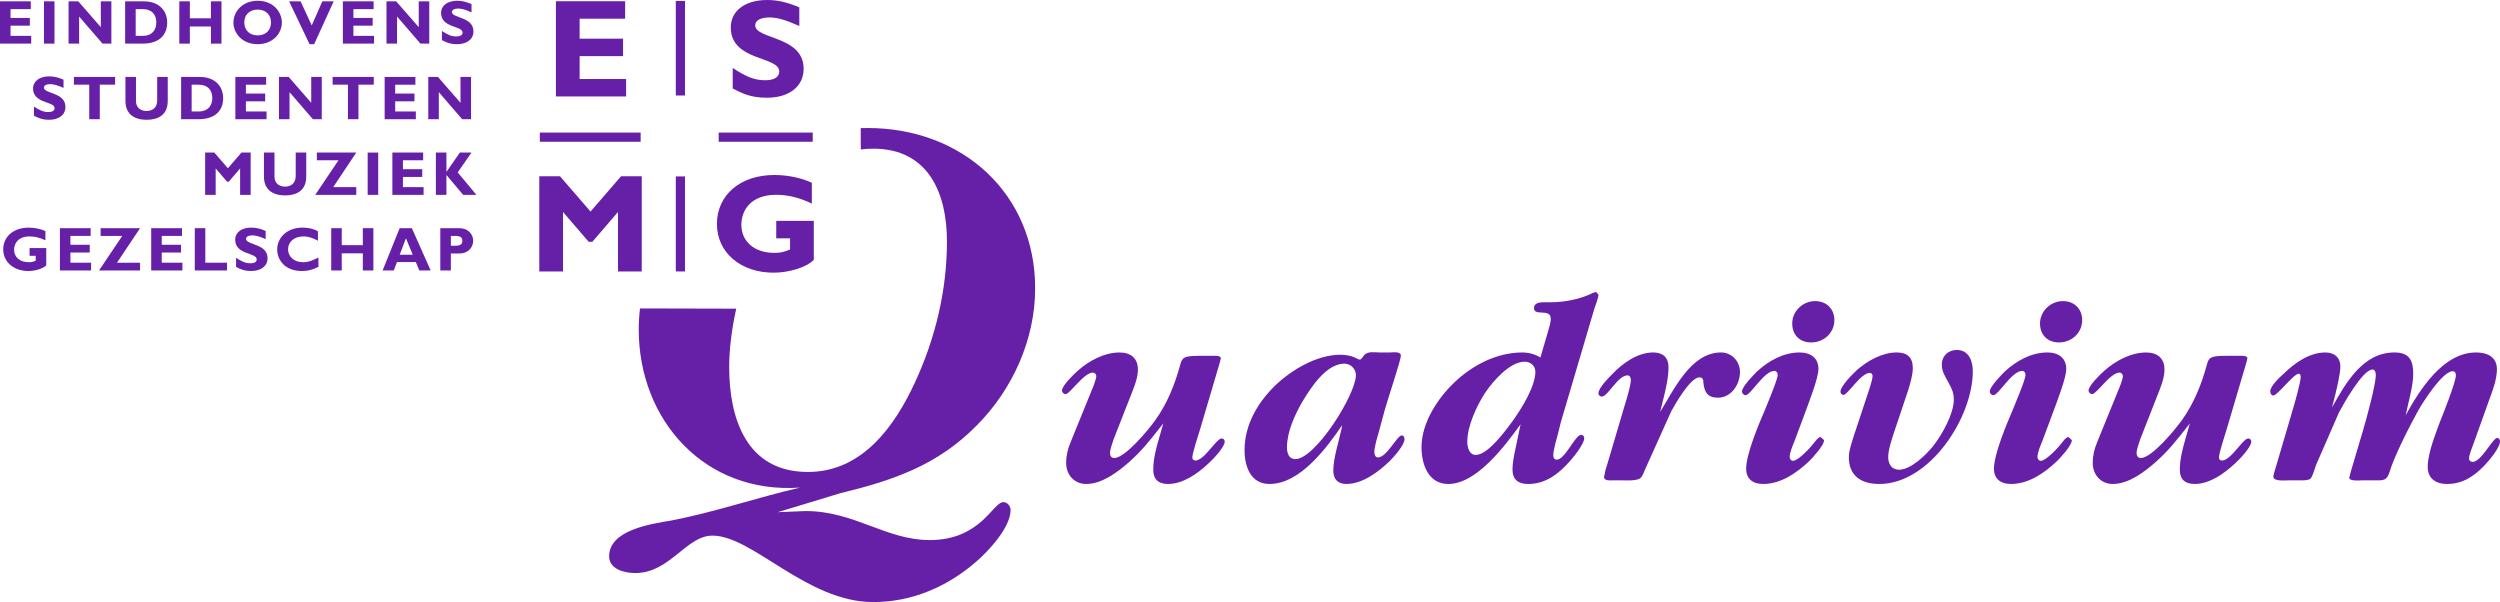 <?xml version="1.0" encoding="UTF-8" standalone="no"?>
<!-- Created with Inkscape (http://www.inkscape.org/) -->

<svg
   xmlns:dc="http://purl.org/dc/elements/1.1/"
   xmlns:cc="http://creativecommons.org/ns#"
   xmlns:rdf="http://www.w3.org/1999/02/22-rdf-syntax-ns#"
   xmlns:svg="http://www.w3.org/2000/svg"
   xmlns="http://www.w3.org/2000/svg"
   xmlns:sodipodi="http://sodipodi.sourceforge.net/DTD/sodipodi-0.dtd"
   xmlns:inkscape="http://www.inkscape.org/namespaces/inkscape"
   width="47.896mm"
   height="11.535mm"
   viewBox="0 0 169.711 40.871"
   id="svg4593"
   version="1.1"
   inkscape:version="0.91 r13725"
   sodipodi:docname="logo_purple.svg"
   inkscape:export-filename="/media/maarten/Data/Maarten/TUe/quadrivium/bestuur/assets/q/logo/png/logo_purple_480_116.png"
   inkscape:export-xdpi="254.55"
   inkscape:export-ydpi="254.55">
  <defs
     id="defs4595">
    <clipPath
       clipPathUnits="userSpaceOnUse"
       id="clipPath4231">
      <path
         d="m 0,283.465 283.465,0 L 283.465,0 0,0 0,283.465 Z"
         id="path4233"
         inkscape:connector-curvature="0" />
    </clipPath>
  </defs>
  <sodipodi:namedview
     id="base"
     pagecolor="#ffffff"
     bordercolor="#666666"
     borderopacity="1.0"
     inkscape:pageopacity="0"
     inkscape:pageshadow="2"
     inkscape:zoom="4"
     inkscape:cx="45.239972"
     inkscape:cy="59.787895"
     inkscape:document-units="px"
     inkscape:current-layer="layer1"
     showgrid="false"
     fit-margin-top="0"
     fit-margin-left="0"
     fit-margin-right="0"
     fit-margin-bottom="0"
     inkscape:window-width="928"
     inkscape:window-height="1028"
     inkscape:window-x="65"
     inkscape:window-y="24"
     inkscape:window-maximized="0" />
  <g
     inkscape:label="Layer 1"
     inkscape:groupmode="layer"
     id="layer1"
     transform="translate(-267.09,-441.696)">
    <g
       style="fill:#661fa7;fill-opacity:1;stroke:none;stroke-width:0.499;stroke-miterlimit:4;stroke-dasharray:none;stroke-opacity:1"
       transform="matrix(1.25,0,0,-1.25,317.069,462.649)"
       id="g4279">
      <path
         inkscape:connector-curvature="0"
         id="path4281"
         style="fill:#661fa7;fill-opacity:1;fill-rule:nonzero;stroke:none;stroke-width:0.499;stroke-miterlimit:4;stroke-dasharray:none;stroke-opacity:1"
         d="m 0,0 c -0.255,-1.146 -0.383,-2.242 -0.383,-3.168 0,-2.759 0.91,-5.7 4.276,-5.7 2.971,0 4.731,2.517 5.822,4.882 1.121,2.424 1.728,5.034 1.728,7.641 0,2.608 -1.001,5.034 -4.003,5.034 -0.23,0 -0.456,-0.015 -0.675,-0.043 L 6.76,9.805 c 0.126,0.004 0.251,0.006 0.377,0.006 5.155,0 9.097,-3.578 9.097,-8.703 0,-2.759 -1.213,-5.489 -3.183,-7.459 -2.123,-2.153 -4.519,-2.972 -7.399,-3.67 l -3.397,-1.031 1.516,0.061 c 2.639,0 4.367,-1.576 6.732,-1.576 2.79,0 3.427,2.061 4.003,2.061 0.212,0 0.393,-0.213 0.393,-0.424 0,-0.97 -1.242,-2.275 -1.879,-2.821 -1.577,-1.363 -3.487,-2.183 -5.58,-2.183 -3.608,0 -6.549,3.609 -8.732,3.609 -1.426,0 -2.305,-2.032 -4.186,-2.032 -0.606,0 -1.425,0.212 -1.425,0.91 0,1.426 2.275,1.759 3.367,1.94 2.365,0.455 4.64,1.244 7.004,1.79 -5.185,-0.364 -8.763,3.668 -8.763,8.581 0,0.39 0.023,0.774 0.069,1.149 L 0,0 Z" />
    </g>
    <g
       style="fill:#661fa7;fill-opacity:1;stroke:none;stroke-width:0.499;stroke-miterlimit:4;stroke-dasharray:none;stroke-opacity:1"
       transform="matrix(1.25,0,0,-1.25,345.852,470.702)"
       id="g4283">
      <path
         inkscape:connector-curvature="0"
         id="path4285"
         style="fill:#661fa7;fill-opacity:1;fill-rule:nonzero;stroke:none;stroke-width:0.499;stroke-miterlimit:4;stroke-dasharray:none;stroke-opacity:1"
         d="m 0,0 c -0.561,-0.712 -1,-1.273 -1.683,-1.88 -0.622,-0.546 -1.47,-1.198 -2.335,-1.198 -0.667,0 -1.091,0.515 -1.091,1.138 0,0.409 0.09,0.772 0.243,1.136 l 1.258,3.092 c 0.03,0.107 0.136,0.364 0.136,0.486 0,0.09 -0.076,0.198 -0.182,0.198 -0.501,0 -1.242,-1.168 -1.485,-1.168 -0.107,0 -0.197,0.092 -0.197,0.196 0,0.258 0.667,0.91 0.864,1.077 0.591,0.53 1.439,0.986 2.258,0.986 0.607,0 1.001,-0.304 1.001,-0.926 0,-0.378 -0.137,-0.772 -0.273,-1.121 l -1.046,-2.667 c -0.06,-0.184 -0.197,-0.562 -0.197,-0.744 0,-0.152 0.076,-0.273 0.227,-0.273 0.607,0 1.88,1.561 2.229,2.047 0.667,0.939 1.061,1.926 1.363,3.031 0.047,0.167 0.092,0.304 0.244,0.38 0.197,0.106 0.788,0.091 1.015,0.091 l 0.668,0 C 3.108,3.881 3.29,3.865 3.29,3.744 L 3.243,3.547 2.183,-0.045 c -0.091,-0.319 -0.44,-1.336 -0.44,-1.606 0,-0.092 0.076,-0.154 0.167,-0.154 0.486,0 1.137,1.199 1.425,1.199 0.091,0 0.167,-0.077 0.167,-0.167 0,-0.319 -0.698,-1.032 -0.925,-1.229 -0.576,-0.531 -1.349,-1.076 -2.153,-1.076 -0.515,0 -0.803,0.243 -0.803,0.773 0,0.591 0.166,1.213 0.334,1.775 L 0.167,0.212 0,0 Z" />
    </g>
    <g
       style="fill:#661fa7;fill-opacity:1;stroke:none;stroke-width:0.499;stroke-miterlimit:4;stroke-dasharray:none;stroke-opacity:1"
       transform="matrix(1.25,0,0,-1.25,359.136,467.158)"
       id="g4287">
      <path
         inkscape:connector-curvature="0"
         id="path4289"
         style="fill:#661fa7;fill-opacity:1;fill-rule:nonzero;stroke:none;stroke-width:0.499;stroke-miterlimit:4;stroke-dasharray:none;stroke-opacity:1"
         d="m 0,0 c 0,0.334 -0.289,0.622 -0.622,0.622 -0.985,0 -1.819,-1.289 -2.274,-2.047 -0.424,-0.728 -0.849,-1.652 -0.849,-2.502 0,-0.318 0.105,-0.636 0.455,-0.636 C -2.198,-4.563 0,-1.047 0,0 m 1.864,1.229 c 0.137,0 0.576,0.074 0.576,-0.168 0,-0.273 -0.743,-2.457 -0.879,-2.972 L 1.243,-3.093 C 1.167,-3.35 1,-3.896 1,-4.185 1,-4.29 1.045,-4.473 1.197,-4.473 c 0.47,0 1.047,1.198 1.289,1.198 0.105,0 0.152,-0.107 0.152,-0.198 0,-0.333 -0.576,-0.968 -0.789,-1.182 -0.606,-0.59 -1.485,-1.258 -2.365,-1.258 -0.455,0 -0.713,0.243 -0.713,0.728 0,0.727 0.35,1.712 0.486,2.47 -0.864,-1.258 -2.289,-3.198 -3.957,-3.198 -1.015,0 -1.349,0.955 -1.349,1.834 0,1.38 0.712,2.593 1.683,3.532 0.894,0.849 2.258,1.652 3.516,1.652 0.319,0 0.653,-0.059 0.941,-0.226 L 0.228,0.833 0.349,0.939 c 0.212,0.395 0.53,0.29 0.939,0.29 l 0.576,0 z" />
    </g>
    <g
       style="fill:#661fa7;fill-opacity:1;stroke:none;stroke-width:0.499;stroke-miterlimit:4;stroke-dasharray:none;stroke-opacity:1"
       transform="matrix(1.25,0,0,-1.25,369.822,470.21)"
       id="g4291">
      <path
         inkscape:connector-curvature="0"
         id="path4293"
         style="fill:#661fa7;fill-opacity:1;fill-rule:nonzero;stroke:none;stroke-width:0.499;stroke-miterlimit:4;stroke-dasharray:none;stroke-opacity:1"
         d="m 0,0 c 0.455,0.638 1.197,1.835 1.197,2.623 0,0.317 -0.257,0.546 -0.575,0.546 -0.818,0 -1.713,-1.047 -2.139,-1.667 -0.469,-0.714 -0.984,-1.82 -0.984,-2.684 0,-0.288 0.105,-0.713 0.454,-0.713 0.683,0 1.668,1.379 2.047,1.895 m 1.909,4.896 c 0.047,0.167 0.123,0.411 0.123,0.591 0,0.305 -0.197,0.334 -0.456,0.35 -0.197,0.015 -0.455,-0.016 -0.455,0.257 0,0.259 0.318,0.303 0.501,0.303 l 0.424,0 c 0.728,0 1.593,0.166 2.26,0.5 L 4.487,6.959 4.624,6.808 C 4.624,6.655 4.457,6.216 4.396,6.034 L 2.578,-0.121 2.441,-0.682 C 2.365,-0.955 2.168,-1.638 2.168,-1.91 c 0,-0.121 0.046,-0.242 0.182,-0.242 0.47,0 1,1.348 1.334,1.348 0.105,0 0.167,-0.091 0.167,-0.181 0,-0.319 -0.607,-1.06 -0.803,-1.274 -0.607,-0.681 -1.305,-1.213 -2.244,-1.213 -0.531,0 -0.85,0.228 -0.85,0.789 0,0.378 0.092,0.788 0.167,1.152 l 0.273,1.303 c -0.833,-1.151 -2.38,-3.244 -3.927,-3.244 -1.09,0 -1.454,1.076 -1.454,2.002 0,1.304 0.864,2.638 1.788,3.517 0.986,0.939 2.304,1.623 3.684,1.623 0.348,0 0.698,-0.092 0.986,-0.274 l 0.438,1.5 z" />
    </g>
    <g
       style="fill:#661fa7;fill-opacity:1;stroke:none;stroke-width:0.499;stroke-miterlimit:4;stroke-dasharray:none;stroke-opacity:1"
       transform="matrix(1.25,0,0,-1.25,378.765,473.563)"
       id="g4295">
      <path
         inkscape:connector-curvature="0"
         id="path4297"
         style="fill:#661fa7;fill-opacity:1;fill-rule:nonzero;stroke:none;stroke-width:0.499;stroke-miterlimit:4;stroke-dasharray:none;stroke-opacity:1"
         d="m 0,0 c -0.061,-0.137 -0.137,-0.38 -0.258,-0.471 -0.197,-0.166 -0.818,-0.121 -1.06,-0.121 l -0.41,0 c -0.136,0 -0.5,-0.045 -0.5,0.182 l 0.075,0.364 0.107,0.349 0.955,3.228 c 0.091,0.288 0.318,1.032 0.318,1.335 0,0.107 -0.044,0.242 -0.181,0.242 -0.53,0 -1.063,-1.152 -1.396,-1.152 -0.09,0 -0.182,0.076 -0.182,0.182 0,0.288 0.561,0.849 0.743,1.031 0.561,0.591 1.379,1.184 2.229,1.184 0.515,0 0.833,-0.259 0.833,-0.805 C 1.273,4.987 1.122,4.35 0.986,3.805 L 0.818,3.122 c 0.744,1.199 1.668,3.231 3.305,3.231 0.592,0 1.031,-0.487 1.031,-1.063 0,-0.667 -0.469,-1.394 -1.196,-1.394 -0.562,0 -0.743,0.302 -0.79,0.818 0,0.137 -0.029,0.288 -0.21,0.288 -0.502,0 -1.32,-1.455 -1.533,-1.834 L 0,0 Z" />
    </g>
    <g
       style="fill:#661fa7;fill-opacity:1;stroke:none;stroke-width:0.499;stroke-miterlimit:4;stroke-dasharray:none;stroke-opacity:1"
       transform="matrix(1.25,0,0,-1.25,388.754,463.653)"
       id="g4299">
      <path
         inkscape:connector-curvature="0"
         id="path4301"
         style="fill:#661fa7;fill-opacity:1;fill-rule:nonzero;stroke:none;stroke-width:0.499;stroke-miterlimit:4;stroke-dasharray:none;stroke-opacity:1"
         d="m 0,0 c 0,0.667 0.575,1.214 1.242,1.214 0.608,0 1.047,-0.41 1.047,-1.032 0,-0.697 -0.576,-1.213 -1.26,-1.213 C 0.408,-1.031 0,-0.621 0,0 m 0.121,-6.397 c -0.092,-0.227 -0.258,-0.607 -0.258,-0.848 0,-0.108 0.061,-0.214 0.182,-0.214 0.289,0 0.984,0.759 1.137,0.972 0.076,0.09 0.227,0.318 0.364,0.318 l 0.182,-0.168 c 0,-0.287 -0.607,-0.939 -0.789,-1.122 -0.682,-0.65 -1.545,-1.258 -2.517,-1.258 -0.546,0 -0.924,0.258 -0.924,0.833 0,0.79 0.696,2.443 1.031,3.214 0.091,0.243 0.682,1.608 0.682,1.88 0,0.106 -0.061,0.213 -0.183,0.213 -0.56,0 -1.287,-1.319 -1.56,-1.319 -0.106,0 -0.197,0.106 -0.197,0.198 0,0.272 0.652,0.924 0.833,1.106 0.636,0.576 1.425,1.017 2.304,1.017 0.577,0 1.016,-0.289 1.016,-0.895 0,-0.485 -0.5,-1.759 -0.681,-2.259 L 0.121,-6.397 Z" />
    </g>
    <g
       style="fill:#661fa7;fill-opacity:1;stroke:none;stroke-width:0.499;stroke-miterlimit:4;stroke-dasharray:none;stroke-opacity:1"
       transform="matrix(1.25,0,0,-1.25,395.667,471.043)"
       id="g4303">
      <path
         inkscape:connector-curvature="0"
         id="path4305"
         style="fill:#661fa7;fill-opacity:1;fill-rule:nonzero;stroke:none;stroke-width:0.499;stroke-miterlimit:4;stroke-dasharray:none;stroke-opacity:1"
         d="m 0,0 c -0.12,-0.378 -0.318,-0.939 -0.318,-1.35 0,-0.363 0.181,-0.681 0.591,-0.681 0.653,0 1.487,0.834 1.866,1.303 0.469,0.607 1.106,1.729 1.106,2.502 0,0.409 -0.121,0.607 -0.303,0.955 -0.167,0.303 -0.349,0.577 -0.349,0.94 0,0.485 0.349,0.803 0.818,0.803 0.652,0 0.865,-0.607 0.865,-1.152 0,-2.516 -2.336,-6.125 -5.08,-6.125 -0.984,0 -1.652,0.441 -1.652,1.455 0,0.379 0.167,0.804 0.274,1.168 l 0.864,2.608 c 0.045,0.166 0.152,0.47 0.152,0.637 0,0.075 -0.062,0.166 -0.152,0.166 -0.486,0 -1.198,-1.197 -1.425,-1.197 -0.092,0 -0.166,0.075 -0.166,0.182 0,0.304 0.696,0.984 0.893,1.168 0.561,0.499 1.38,0.955 2.153,0.955 0.576,0 0.88,-0.259 0.88,-0.85 C 1.017,3.122 0.88,2.652 0.773,2.306 L 0,0 Z" />
    </g>
    <g
       style="fill:#661fa7;fill-opacity:1;stroke:none;stroke-width:0.499;stroke-miterlimit:4;stroke-dasharray:none;stroke-opacity:1"
       transform="matrix(1.25,0,0,-1.25,405.575,463.653)"
       id="g4307">
      <path
         inkscape:connector-curvature="0"
         id="path4309"
         style="fill:#661fa7;fill-opacity:1;fill-rule:nonzero;stroke:none;stroke-width:0.499;stroke-miterlimit:4;stroke-dasharray:none;stroke-opacity:1"
         d="m 0,0 c 0,0.667 0.576,1.214 1.243,1.214 0.607,0 1.046,-0.41 1.046,-1.032 0,-0.697 -0.576,-1.213 -1.258,-1.213 C 0.409,-1.031 0,-0.621 0,0 m 0.122,-6.397 c -0.092,-0.227 -0.259,-0.607 -0.259,-0.848 0,-0.108 0.061,-0.214 0.183,-0.214 0.287,0 0.985,0.759 1.137,0.972 0.076,0.09 0.226,0.318 0.363,0.318 l 0.183,-0.168 c 0,-0.287 -0.607,-0.939 -0.79,-1.122 -0.68,-0.65 -1.545,-1.258 -2.515,-1.258 -0.546,0 -0.925,0.258 -0.925,0.833 0,0.79 0.697,2.443 1.03,3.214 0.092,0.243 0.683,1.608 0.683,1.88 0,0.106 -0.062,0.213 -0.182,0.213 -0.56,0 -1.289,-1.319 -1.561,-1.319 -0.106,0 -0.198,0.106 -0.198,0.198 0,0.272 0.652,0.924 0.834,1.106 0.637,0.576 1.424,1.017 2.304,1.017 0.576,0 1.016,-0.289 1.016,-0.895 0,-0.485 -0.499,-1.759 -0.682,-2.259 L 0.122,-6.397 Z" />
    </g>
    <g
       style="fill:#661fa7;fill-opacity:1;stroke:none;stroke-width:0.499;stroke-miterlimit:4;stroke-dasharray:none;stroke-opacity:1"
       transform="matrix(1.25,0,0,-1.25,415.541,470.702)"
       id="g4311">
      <path
         inkscape:connector-curvature="0"
         id="path4313"
         style="fill:#661fa7;fill-opacity:1;fill-rule:nonzero;stroke:none;stroke-width:0.499;stroke-miterlimit:4;stroke-dasharray:none;stroke-opacity:1"
         d="m 0,0 c -0.561,-0.712 -1.001,-1.273 -1.682,-1.88 -0.622,-0.546 -1.471,-1.198 -2.337,-1.198 -0.666,0 -1.09,0.515 -1.09,1.138 0,0.409 0.09,0.772 0.242,1.136 l 1.259,3.092 c 0.031,0.107 0.136,0.364 0.136,0.486 0,0.09 -0.076,0.198 -0.182,0.198 -0.5,0 -1.242,-1.168 -1.486,-1.168 -0.105,0 -0.197,0.092 -0.197,0.196 0,0.258 0.668,0.91 0.864,1.077 0.591,0.53 1.441,0.986 2.26,0.986 0.607,0 1,-0.304 1,-0.926 0,-0.378 -0.136,-0.772 -0.272,-1.121 l -1.046,-2.667 c -0.062,-0.184 -0.198,-0.562 -0.198,-0.744 0,-0.152 0.075,-0.273 0.227,-0.273 0.606,0 1.88,1.561 2.23,2.047 0.667,0.939 1.06,1.926 1.365,3.031 0.044,0.167 0.09,0.304 0.242,0.38 0.196,0.106 0.787,0.091 1.015,0.091 l 0.667,0 c 0.091,0 0.272,-0.016 0.272,-0.137 L 3.243,3.547 2.183,-0.045 c -0.09,-0.319 -0.44,-1.336 -0.44,-1.606 0,-0.092 0.076,-0.154 0.167,-0.154 0.485,0 1.137,1.199 1.425,1.199 0.092,0 0.167,-0.077 0.167,-0.167 0,-0.319 -0.697,-1.032 -0.926,-1.229 -0.575,-0.531 -1.348,-1.076 -2.152,-1.076 -0.515,0 -0.804,0.243 -0.804,0.773 0,0.591 0.168,1.213 0.334,1.775 L 0.166,0.212 0,0 Z" />
    </g>
    <g
       style="fill:#661fa7;fill-opacity:1;stroke:none;stroke-width:0.499;stroke-miterlimit:4;stroke-dasharray:none;stroke-opacity:1"
       transform="matrix(1.25,0,0,-1.25,435.001,471.82)"
       id="g4315">
      <path
         inkscape:connector-curvature="0"
         id="path4317"
         style="fill:#661fa7;fill-opacity:1;fill-rule:nonzero;stroke:none;stroke-width:0.499;stroke-miterlimit:4;stroke-dasharray:none;stroke-opacity:1"
         d="m 0,0 c -0.06,-0.167 -0.242,-0.606 -0.242,-0.789 0,-0.121 0.076,-0.196 0.197,-0.196 0.47,0 1.092,1.302 1.334,1.302 0.091,0 0.151,-0.089 0.151,-0.181 0,-0.364 -0.605,-1.062 -0.848,-1.319 -0.577,-0.591 -1.183,-1.001 -2.031,-1.001 -0.592,0 -1.047,0.288 -1.047,0.925 0,0.743 0.409,1.743 0.667,2.455 0.168,0.41 0.864,2.169 0.864,2.518 0,0.105 -0.045,0.227 -0.167,0.227 -0.561,0 -1.621,-1.681 -1.863,-2.107 -0.441,-0.788 -1.335,-2.531 -1.578,-3.381 -0.152,-0.484 -0.363,-0.439 -0.834,-0.439 l -0.622,0 c -0.12,0 -0.728,-0.061 -0.728,0.136 l 0.092,0.364 0.653,2.199 c 0.182,0.606 0.697,2.5 0.697,3.016 0,0.121 -0.03,0.302 -0.182,0.302 -0.532,0 -1.593,-1.908 -1.82,-2.333 L -8.55,-1.153 c -0.046,-0.165 -0.182,-0.56 -0.273,-0.712 -0.106,-0.152 -0.546,-0.121 -0.698,-0.121 l -0.515,0 c -0.137,0 -0.833,-0.077 -0.833,0.197 0,0.105 0.09,0.363 0.121,0.471 l 0.955,3.244 c 0.091,0.303 0.409,1.424 0.409,1.697 0,0.075 -0.014,0.182 -0.106,0.182 -0.274,0 -1.153,-1.183 -1.379,-1.183 -0.107,0 -0.168,0.121 -0.168,0.213 0,0.317 0.516,0.772 0.728,0.97 0.592,0.576 1.395,1.153 2.26,1.153 0.486,0 0.819,-0.259 0.819,-0.774 0,-0.365 -0.183,-1.121 -0.274,-1.517 L -7.685,1.971 c 0.742,1.318 1.666,2.987 3.395,2.987 0.803,0 1.017,-0.425 1.017,-1.168 0,-0.667 -0.274,-1.561 -0.411,-2.244 0.758,1.381 2.033,3.412 3.821,3.412 0.592,0 1.136,-0.229 1.136,-0.911 0,-0.561 -0.242,-1.182 -0.438,-1.714 L 0,0 Z" />
    </g>
    <g
       style="fill:#661fa7;fill-opacity:1;stroke:none;stroke-width:0.499;stroke-miterlimit:4;stroke-dasharray:none;stroke-opacity:1"
       transform="matrix(1.25,0,0,-1.25,309.593,448.243)"
       id="g4319">
      <path
         inkscape:connector-curvature="0"
         id="path4321"
         style="fill:#661fa7;fill-opacity:1;fill-rule:nonzero;stroke:none;stroke-width:0.499;stroke-miterlimit:4;stroke-dasharray:none;stroke-opacity:1"
         d="m 0,0 -3.813,0 0,5.17 3.76,0 0,-0.947 -2.471,0 0,-1.085 2.357,0 0,-0.948 -2.357,0 0,-1.243 L 0,0.947 0,0 Z" />
    </g>
    <g
       style="fill:#661fa7;fill-opacity:1;stroke:none;stroke-width:0.499;stroke-miterlimit:4;stroke-dasharray:none;stroke-opacity:1"
       transform="matrix(1.25,0,0,-1.25,321.35,443.458)"
       id="g4323">
      <path
         inkscape:connector-curvature="0"
         id="path4325"
         style="fill:#661fa7;fill-opacity:1;fill-rule:nonzero;stroke:none;stroke-width:0.499;stroke-miterlimit:4;stroke-dasharray:none;stroke-opacity:1"
         d="m 0,0 c -0.75,0.334 -1.198,0.462 -1.638,0.462 -0.462,0 -0.757,-0.166 -0.757,-0.425 0,-0.779 2.63,-0.56 2.63,-2.363 0,-0.994 -0.834,-1.571 -1.985,-1.571 -0.902,0 -1.35,0.237 -1.866,0.501 l 0,1.115 c 0.743,-0.492 1.199,-0.667 1.766,-0.667 0.494,0 0.759,0.175 0.759,0.476 0,0.85 -2.631,0.539 -2.631,2.396 0,0.894 0.773,1.486 1.972,1.486 0.576,0 1.098,-0.122 1.75,-0.402 L 0,0 Z" />
    </g>
    <g
       style="fill:#000000;fill-opacity:1;stroke:#ffffff;stroke-width:0.499;stroke-miterlimit:4;stroke-dasharray:none;stroke-opacity:1"
       transform="matrix(1.25,0,0,-1.25,313.278,441.761)"
       id="g4327">
      <path
         inkscape:connector-curvature="0"
         id="path4329"
         style="fill:#000000;fill-opacity:1;stroke:#661fa7;stroke-width:0.499;stroke-linecap:butt;stroke-linejoin:miter;stroke-miterlimit:4;stroke-dasharray:none;stroke-opacity:1"
         d="M 0,0 0,-5.133" />
    </g>
    <g
       style="fill:#000000;fill-opacity:1;stroke:#661fa7;stroke-width:0.499;stroke-miterlimit:4;stroke-dasharray:none;stroke-opacity:1"
       transform="matrix(1.25,0,0,-1.25,313.278,453.672)"
       id="g4331">
      <path
         inkscape:connector-curvature="0"
         id="path4333"
         style="fill:#000000;fill-opacity:1;stroke:#661fa7;stroke-width:0.499;stroke-linecap:butt;stroke-linejoin:miter;stroke-miterlimit:4;stroke-dasharray:none;stroke-opacity:1"
         d="M 0,0 0,-5.16" />
    </g>
    <g
       style="fill-opacity:1;stroke:#661fa7;stroke-width:0.499;stroke-miterlimit:4;stroke-dasharray:none;stroke-opacity:1"
       transform="matrix(1.25,0,0,-1.25,303.736,451.007)"
       id="g4335">
      <path
         inkscape:connector-curvature="0"
         id="path4337"
         style="fill-opacity:1;stroke:#661fa7;stroke-width:0.499;stroke-linecap:butt;stroke-linejoin:miter;stroke-miterlimit:4;stroke-dasharray:none;stroke-opacity:1"
         d="M 0,0 5.475,0" />
    </g>
    <g
       style="fill:#000000;fill-opacity:1;stroke:#661fa7;stroke-width:0.499;stroke-miterlimit:4;stroke-dasharray:none;stroke-opacity:1"
       transform="matrix(1.25,0,0,-1.25,315.877,451.007)"
       id="g4339">
      <path
         inkscape:connector-curvature="0"
         id="path4341"
         style="fill:#000000;fill-opacity:1;stroke:#661fa7;stroke-width:0.499;stroke-linecap:butt;stroke-linejoin:miter;stroke-miterlimit:4;stroke-dasharray:none;stroke-opacity:1"
         d="M 0,0 5.107,0" />
    </g>
    <g
       style="fill:#661fa7;fill-opacity:1;stroke:none;stroke-width:0.499;stroke-miterlimit:4;stroke-dasharray:none;stroke-opacity:1"
       transform="matrix(1.25,0,0,-1.25,309.252,453.659)"
       id="g4343">
      <path
         inkscape:connector-curvature="0"
         id="path4345"
         style="fill:#661fa7;fill-opacity:1;fill-rule:nonzero;stroke:none;stroke-width:0.499;stroke-miterlimit:4;stroke-dasharray:none;stroke-opacity:1"
         d="m 0,0 1.122,0 0,-5.17 -1.289,0 0,3.229 -1.395,-1.621 -0.196,0 -1.396,1.621 0,-3.229 -1.288,0 0,5.17 1.122,0 1.66,-1.918 L 0,0 Z" />
    </g>
    <g
       style="fill:#661fa7;fill-opacity:1;stroke:none;stroke-width:0.499;stroke-miterlimit:4;stroke-dasharray:none;stroke-opacity:1"
       transform="matrix(1.25,0,0,-1.25,322.201,455.516)"
       id="g4347">
      <path
         inkscape:connector-curvature="0"
         id="path4349"
         style="fill:#661fa7;fill-opacity:1;fill-rule:nonzero;stroke:none;stroke-width:0.499;stroke-miterlimit:4;stroke-dasharray:none;stroke-opacity:1"
         d="m 0,0 c -0.659,0.318 -1.296,0.478 -1.933,0.478 -1.402,0 -1.895,-0.865 -1.895,-1.63 0,-0.917 0.72,-1.524 1.789,-1.524 0.319,0 0.478,0.03 0.857,0.182 l 0,0.606 -0.751,0 0,0.949 2.039,0 0,-2.116 c -0.387,-0.402 -1.341,-0.697 -2.175,-0.697 -1.804,0 -3.085,1.099 -3.085,2.645 0,1.578 1.274,2.66 3.115,2.66 0.773,0 1.523,-0.174 2.039,-0.424 L 0,0 Z" />
    </g>
    <g
       style="fill:#661fa7;fill-opacity:1;stroke:none;stroke-width:0.499;stroke-miterlimit:4;stroke-dasharray:none;stroke-opacity:1"
       transform="matrix(1.25,0,0,-1.25,269.208,444.657)"
       id="g4351">
      <path
         inkscape:connector-curvature="0"
         id="path4353"
         style="fill:#661fa7;fill-opacity:1;fill-rule:nonzero;stroke:none;stroke-width:0.499;stroke-miterlimit:4;stroke-dasharray:none;stroke-opacity:1"
         d="m 0,0 -1.694,0 0,2.297 1.671,0 0,-0.422 -1.099,0 0,-0.48 1.048,0 0,-0.421 -1.048,0 0,-0.553 L 0,0.421 0,0 Z" />
    </g>
    <path
       inkscape:connector-curvature="0"
       id="path4355"
       style="fill:#661fa7;fill-opacity:1;fill-rule:nonzero;stroke:none;stroke-width:0.624;stroke-miterlimit:4;stroke-dasharray:none;stroke-opacity:1"
       d="m 270.789,444.657 -0.715,0 0,-2.871 0.715,0 0,2.871 z" />
    <g
       style="fill:#661fa7;fill-opacity:1;stroke:none;stroke-width:0.499;stroke-miterlimit:4;stroke-dasharray:none;stroke-opacity:1"
       transform="matrix(1.25,0,0,-1.25,274.65,444.657)"
       id="g4357">
      <path
         inkscape:connector-curvature="0"
         id="path4359"
         style="fill:#661fa7;fill-opacity:1;fill-rule:nonzero;stroke:none;stroke-width:0.499;stroke-miterlimit:4;stroke-dasharray:none;stroke-opacity:1"
         d="m 0,0 -0.481,0 -1.27,1.472 0,-1.472 -0.573,0 0,2.297 0.526,0 1.225,-1.404 0,1.404 L 0,2.297 0,0 Z" />
    </g>
    <g
       style="fill:#661fa7;fill-opacity:1;stroke:none;stroke-width:0.499;stroke-miterlimit:4;stroke-dasharray:none;stroke-opacity:1"
       transform="matrix(1.25,0,0,-1.25,276.301,444.131)"
       id="g4361">
      <path
         inkscape:connector-curvature="0"
         id="path4363"
         style="fill:#661fa7;fill-opacity:1;fill-rule:nonzero;stroke:none;stroke-width:0.499;stroke-miterlimit:4;stroke-dasharray:none;stroke-opacity:1"
         d="m 0,0 0.374,0 c 0.576,0 0.747,0.391 0.747,0.727 0,0.394 -0.212,0.727 -0.754,0.727 L 0,1.454 0,0 Z m 0.441,1.876 c 0.839,0 1.27,-0.522 1.27,-1.152 0,-0.661 -0.418,-1.145 -1.334,-1.145 l -0.95,0 0,2.297 1.014,0 z" />
    </g>
    <g
       style="fill:#661fa7;fill-opacity:1;stroke:none;stroke-width:0.499;stroke-miterlimit:4;stroke-dasharray:none;stroke-opacity:1"
       transform="matrix(1.25,0,0,-1.25,282.125,444.657)"
       id="g4365">
      <path
         inkscape:connector-curvature="0"
         id="path4367"
         style="fill:#661fa7;fill-opacity:1;fill-rule:nonzero;stroke:none;stroke-width:0.499;stroke-miterlimit:4;stroke-dasharray:none;stroke-opacity:1"
         d="m 0,0 -0.573,0 0,0.93 -1.145,0 0,-0.93 -0.572,0 0,2.297 0.572,0 0,-0.922 1.145,0 0,0.922 L 0,2.297 0,0 Z" />
    </g>
    <g
       style="fill:#661fa7;fill-opacity:1;stroke:none;stroke-width:0.499;stroke-miterlimit:4;stroke-dasharray:none;stroke-opacity:1"
       transform="matrix(1.25,0,0,-1.25,284.583,442.346)"
       id="g4369">
      <path
         inkscape:connector-curvature="0"
         id="path4371"
         style="fill:#661fa7;fill-opacity:1;fill-rule:nonzero;stroke:none;stroke-width:0.499;stroke-miterlimit:4;stroke-dasharray:none;stroke-opacity:1"
         d="m 0,0 c -0.438,0 -0.728,-0.279 -0.728,-0.701 0,-0.42 0.29,-0.7 0.728,-0.7 0.434,0 0.724,0.28 0.724,0.7 C 0.724,-0.279 0.434,0 0,0 m 0,-1.879 c -0.842,0 -1.317,0.593 -1.317,1.178 0,0.556 0.451,1.18 1.317,1.18 0.865,0 1.313,-0.627 1.313,-1.18 C 1.313,-1.29 0.825,-1.879 0,-1.879" />
    </g>
    <g
       style="fill:#661fa7;fill-opacity:1;stroke:none;stroke-width:0.499;stroke-miterlimit:4;stroke-dasharray:none;stroke-opacity:1"
       transform="matrix(1.25,0,0,-1.25,288.416,444.695)"
       id="g4373">
      <path
         inkscape:connector-curvature="0"
         id="path4375"
         style="fill:#661fa7;fill-opacity:1;fill-rule:nonzero;stroke:none;stroke-width:0.499;stroke-miterlimit:4;stroke-dasharray:none;stroke-opacity:1"
         d="m 0,0 -0.249,0 -1.111,2.327 0.623,0 0.606,-1.309 0.576,1.309 0.616,0 L 0,0 Z" />
    </g>
    <g
       style="fill:#661fa7;fill-opacity:1;stroke:none;stroke-width:0.499;stroke-miterlimit:4;stroke-dasharray:none;stroke-opacity:1"
       transform="matrix(1.25,0,0,-1.25,292.482,444.657)"
       id="g4377">
      <path
         inkscape:connector-curvature="0"
         id="path4379"
         style="fill:#661fa7;fill-opacity:1;fill-rule:nonzero;stroke:none;stroke-width:0.499;stroke-miterlimit:4;stroke-dasharray:none;stroke-opacity:1"
         d="m 0,0 -1.693,0 0,2.297 1.669,0 0,-0.422 -1.097,0 0,-0.48 1.047,0 0,-0.421 -1.047,0 0,-0.553 L 0,0.421 0,0 Z" />
    </g>
    <g
       style="fill:#661fa7;fill-opacity:1;stroke:none;stroke-width:0.499;stroke-miterlimit:4;stroke-dasharray:none;stroke-opacity:1"
       transform="matrix(1.25,0,0,-1.25,296.231,444.657)"
       id="g4381">
      <path
         inkscape:connector-curvature="0"
         id="path4383"
         style="fill:#661fa7;fill-opacity:1;fill-rule:nonzero;stroke:none;stroke-width:0.499;stroke-miterlimit:4;stroke-dasharray:none;stroke-opacity:1"
         d="m 0,0 -0.481,0 -1.269,1.472 0,-1.472 -0.573,0 0,2.297 0.525,0 1.226,-1.404 0,1.404 L 0,2.297 0,0 Z" />
    </g>
    <g
       style="fill:#661fa7;fill-opacity:1;stroke:none;stroke-width:0.499;stroke-miterlimit:4;stroke-dasharray:none;stroke-opacity:1"
       transform="matrix(1.25,0,0,-1.25,299.099,442.532)"
       id="g4385">
      <path
         inkscape:connector-curvature="0"
         id="path4387"
         style="fill:#661fa7;fill-opacity:1;fill-rule:nonzero;stroke:none;stroke-width:0.499;stroke-miterlimit:4;stroke-dasharray:none;stroke-opacity:1"
         d="m 0,0 c -0.334,0.148 -0.533,0.206 -0.728,0.206 -0.206,0 -0.336,-0.074 -0.336,-0.188 0,-0.347 1.168,-0.249 1.168,-1.051 0,-0.442 -0.371,-0.697 -0.882,-0.697 -0.402,0 -0.6,0.103 -0.829,0.221 l 0,0.496 c 0.33,-0.219 0.532,-0.297 0.785,-0.297 0.218,0 0.336,0.078 0.336,0.213 0,0.377 -1.168,0.24 -1.168,1.064 0,0.397 0.343,0.661 0.876,0.661 0.256,0 0.487,-0.055 0.778,-0.18 L 0,0 Z" />
    </g>
    <g
       style="fill:#661fa7;fill-opacity:1;stroke:none;stroke-width:0.499;stroke-miterlimit:4;stroke-dasharray:none;stroke-opacity:1"
       transform="matrix(1.25,0,0,-1.25,271.402,447.663)"
       id="g4389">
      <path
         inkscape:connector-curvature="0"
         id="path4391"
         style="fill:#661fa7;fill-opacity:1;fill-rule:nonzero;stroke:none;stroke-width:0.499;stroke-miterlimit:4;stroke-dasharray:none;stroke-opacity:1"
         d="m 0,0 c -0.333,0.147 -0.532,0.205 -0.727,0.205 -0.206,0 -0.337,-0.074 -0.337,-0.187 0,-0.348 1.168,-0.25 1.168,-1.051 0,-0.443 -0.371,-0.698 -0.882,-0.698 -0.401,0 -0.6,0.105 -0.828,0.222 l 0,0.495 c 0.33,-0.218 0.531,-0.296 0.784,-0.296 0.219,0 0.338,0.078 0.338,0.212 0,0.377 -1.169,0.239 -1.169,1.064 0,0.397 0.343,0.661 0.875,0.661 0.257,0 0.488,-0.055 0.778,-0.179 L 0,0 Z" />
    </g>
    <g
       style="fill:#661fa7;fill-opacity:1;stroke:none;stroke-width:0.499;stroke-miterlimit:4;stroke-dasharray:none;stroke-opacity:1"
       transform="matrix(1.25,0,0,-1.25,274.903,447.445)"
       id="g4393">
      <path
         inkscape:connector-curvature="0"
         id="path4395"
         style="fill:#661fa7;fill-opacity:1;fill-rule:nonzero;stroke:none;stroke-width:0.499;stroke-miterlimit:4;stroke-dasharray:none;stroke-opacity:1"
         d="m 0,0 -0.832,0 0,-1.875 -0.572,0 0,1.875 -0.832,0 0,0.421 L 0,0.421 0,0 Z" />
    </g>
    <g
       style="fill:#661fa7;fill-opacity:1;stroke:none;stroke-width:0.499;stroke-miterlimit:4;stroke-dasharray:none;stroke-opacity:1"
       transform="matrix(1.25,0,0,-1.25,278.477,446.919)"
       id="g4397">
      <path
         inkscape:connector-curvature="0"
         id="path4399"
         style="fill:#661fa7;fill-opacity:1;fill-rule:nonzero;stroke:none;stroke-width:0.499;stroke-miterlimit:4;stroke-dasharray:none;stroke-opacity:1"
         d="m 0,0 0,-1.303 c 0,-0.761 -0.519,-1.024 -1.149,-1.024 -0.666,0 -1.148,0.31 -1.148,1.019 l 0,1.308 0.572,0 0,-1.32 c 0,-0.329 0.24,-0.529 0.57,-0.529 0.303,0 0.582,0.159 0.582,0.57 L -0.573,0 0,0 Z" />
    </g>
    <g
       style="fill:#661fa7;fill-opacity:1;stroke:none;stroke-width:0.499;stroke-miterlimit:4;stroke-dasharray:none;stroke-opacity:1"
       transform="matrix(1.25,0,0,-1.25,280.1,449.262)"
       id="g4401">
      <path
         inkscape:connector-curvature="0"
         id="path4403"
         style="fill:#661fa7;fill-opacity:1;fill-rule:nonzero;stroke:none;stroke-width:0.499;stroke-miterlimit:4;stroke-dasharray:none;stroke-opacity:1"
         d="m 0,0 0.374,0 c 0.575,0 0.748,0.39 0.748,0.727 0,0.394 -0.213,0.727 -0.755,0.727 L 0,1.454 0,0 Z m 0.441,1.875 c 0.838,0 1.27,-0.522 1.27,-1.151 0,-0.661 -0.418,-1.145 -1.334,-1.145 l -0.949,0 0,2.296 1.013,0 z" />
    </g>
    <g
       style="fill:#661fa7;fill-opacity:1;stroke:none;stroke-width:0.499;stroke-miterlimit:4;stroke-dasharray:none;stroke-opacity:1"
       transform="matrix(1.25,0,0,-1.25,285.184,449.789)"
       id="g4405">
      <path
         inkscape:connector-curvature="0"
         id="path4407"
         style="fill:#661fa7;fill-opacity:1;fill-rule:nonzero;stroke:none;stroke-width:0.499;stroke-miterlimit:4;stroke-dasharray:none;stroke-opacity:1"
         d="m 0,0 -1.693,0 0,2.296 1.67,0 0,-0.421 -1.098,0 0,-0.481 1.047,0 0,-0.422 -1.047,0 0,-0.551 L 0,0.421 0,0 Z" />
    </g>
    <g
       style="fill:#661fa7;fill-opacity:1;stroke:none;stroke-width:0.499;stroke-miterlimit:4;stroke-dasharray:none;stroke-opacity:1"
       transform="matrix(1.25,0,0,-1.25,288.933,449.789)"
       id="g4409">
      <path
         inkscape:connector-curvature="0"
         id="path4411"
         style="fill:#661fa7;fill-opacity:1;fill-rule:nonzero;stroke:none;stroke-width:0.499;stroke-miterlimit:4;stroke-dasharray:none;stroke-opacity:1"
         d="m 0,0 -0.482,0 -1.269,1.471 0,-1.471 -0.573,0 0,2.296 0.526,0 1.225,-1.404 0,1.404 L 0,2.296 0,0 Z" />
    </g>
    <g
       style="fill:#661fa7;fill-opacity:1;stroke:none;stroke-width:0.499;stroke-miterlimit:4;stroke-dasharray:none;stroke-opacity:1"
       transform="matrix(1.25,0,0,-1.25,292.464,447.445)"
       id="g4413">
      <path
         inkscape:connector-curvature="0"
         id="path4415"
         style="fill:#661fa7;fill-opacity:1;fill-rule:nonzero;stroke:none;stroke-width:0.499;stroke-miterlimit:4;stroke-dasharray:none;stroke-opacity:1"
         d="m 0,0 -0.832,0 0,-1.875 -0.572,0 0,1.875 -0.831,0 0,0.421 L 0,0.421 0,0 Z" />
    </g>
    <g
       style="fill:#661fa7;fill-opacity:1;stroke:none;stroke-width:0.499;stroke-miterlimit:4;stroke-dasharray:none;stroke-opacity:1"
       transform="matrix(1.25,0,0,-1.25,295.318,449.789)"
       id="g4417">
      <path
         inkscape:connector-curvature="0"
         id="path4419"
         style="fill:#661fa7;fill-opacity:1;fill-rule:nonzero;stroke:none;stroke-width:0.499;stroke-miterlimit:4;stroke-dasharray:none;stroke-opacity:1"
         d="m 0,0 -1.693,0 0,2.296 1.67,0 0,-0.421 -1.098,0 0,-0.481 1.047,0 0,-0.422 -1.047,0 0,-0.551 L 0,0.421 0,0 Z" />
    </g>
    <g
       style="fill:#661fa7;fill-opacity:1;stroke:none;stroke-width:0.499;stroke-miterlimit:4;stroke-dasharray:none;stroke-opacity:1"
       transform="matrix(1.25,0,0,-1.25,299.067,449.789)"
       id="g4421">
      <path
         inkscape:connector-curvature="0"
         id="path4423"
         style="fill:#661fa7;fill-opacity:1;fill-rule:nonzero;stroke:none;stroke-width:0.499;stroke-miterlimit:4;stroke-dasharray:none;stroke-opacity:1"
         d="m 0,0 -0.482,0 -1.269,1.471 0,-1.471 -0.572,0 0,2.296 0.525,0 1.225,-1.404 0,1.404 L 0,2.296 0,0 Z" />
    </g>
    <g
       style="fill:#661fa7;fill-opacity:1;stroke:none;stroke-width:0.499;stroke-miterlimit:4;stroke-dasharray:none;stroke-opacity:1"
       transform="matrix(1.25,0,0,-1.25,283.482,452.052)"
       id="g4425">
      <path
         inkscape:connector-curvature="0"
         id="path4427"
         style="fill:#661fa7;fill-opacity:1;fill-rule:nonzero;stroke:none;stroke-width:0.499;stroke-miterlimit:4;stroke-dasharray:none;stroke-opacity:1"
         d="m 0,0 0.499,0 0,-2.297 -0.573,0 0,1.435 -0.619,-0.721 -0.088,0 -0.62,0.721 0,-1.435 -0.572,0 0,2.297 0.497,0 0.738,-0.852 L 0,0 Z" />
    </g>
    <g
       style="fill:#661fa7;fill-opacity:1;stroke:none;stroke-width:0.499;stroke-miterlimit:4;stroke-dasharray:none;stroke-opacity:1"
       transform="matrix(1.25,0,0,-1.25,287.879,452.052)"
       id="g4429">
      <path
         inkscape:connector-curvature="0"
         id="path4431"
         style="fill:#661fa7;fill-opacity:1;fill-rule:nonzero;stroke:none;stroke-width:0.499;stroke-miterlimit:4;stroke-dasharray:none;stroke-opacity:1"
         d="m 0,0 0,-1.303 c 0,-0.761 -0.519,-1.024 -1.148,-1.024 -0.667,0 -1.149,0.31 -1.149,1.019 l 0,1.308 0.573,0 0,-1.32 c 0,-0.33 0.239,-0.529 0.569,-0.529 0.303,0 0.583,0.159 0.583,0.57 L -0.572,0 0,0 Z" />
    </g>
    <g
       style="fill:#661fa7;fill-opacity:1;stroke:none;stroke-width:0.499;stroke-miterlimit:4;stroke-dasharray:none;stroke-opacity:1"
       transform="matrix(1.25,0,0,-1.25,289.71,454.397)"
       id="g4433">
      <path
         inkscape:connector-curvature="0"
         id="path4435"
         style="fill:#661fa7;fill-opacity:1;fill-rule:nonzero;stroke:none;stroke-width:0.499;stroke-miterlimit:4;stroke-dasharray:none;stroke-opacity:1"
         d="m 0,0 1.252,0 0,-0.421 -2.229,0 1.263,1.877 -1.175,0 0,0.42 2.141,0 L 0,0 Z" />
    </g>
    <path
       inkscape:connector-curvature="0"
       id="path4437"
       style="fill:#661fa7;fill-opacity:1;fill-rule:nonzero;stroke:none;stroke-width:0.624;stroke-miterlimit:4;stroke-dasharray:none;stroke-opacity:1"
       d="m 292.765,454.923 -0.716,0 0,-2.871 0.716,0 0,2.871 z" />
    <g
       style="fill:#661fa7;fill-opacity:1;stroke:none;stroke-width:0.499;stroke-miterlimit:4;stroke-dasharray:none;stroke-opacity:1"
       transform="matrix(1.25,0,0,-1.25,295.845,454.923)"
       id="g4439">
      <path
         inkscape:connector-curvature="0"
         id="path4441"
         style="fill:#661fa7;fill-opacity:1;fill-rule:nonzero;stroke:none;stroke-width:0.499;stroke-miterlimit:4;stroke-dasharray:none;stroke-opacity:1"
         d="m 0,0 -1.695,0 0,2.297 1.671,0 0,-0.42 -1.098,0 0,-0.482 1.048,0 0,-0.421 -1.048,0 0,-0.553 L 0,0.421 0,0 Z" />
    </g>
    <g
       style="fill:#661fa7;fill-opacity:1;stroke:none;stroke-width:0.499;stroke-miterlimit:4;stroke-dasharray:none;stroke-opacity:1"
       transform="matrix(1.25,0,0,-1.25,298.162,453.399)"
       id="g4443">
      <path
         inkscape:connector-curvature="0"
         id="path4445"
         style="fill:#661fa7;fill-opacity:1;fill-rule:nonzero;stroke:none;stroke-width:0.499;stroke-miterlimit:4;stroke-dasharray:none;stroke-opacity:1"
         d="m 0,0 1.014,-1.219 -0.718,0 -0.909,1.078 0,-1.078 -0.573,0 0,2.297 0.573,0 0,-1.041 0.007,0 0.724,1.041 0.629,0 L 0,0 Z" />
    </g>
    <g
       style="fill:#661fa7;fill-opacity:1;stroke:none;stroke-width:0.499;stroke-miterlimit:4;stroke-dasharray:none;stroke-opacity:1"
       transform="matrix(1.25,0,0,-1.25,270.172,458.009)"
       id="g4447">
      <path
         inkscape:connector-curvature="0"
         id="path4449"
         style="fill:#661fa7;fill-opacity:1;fill-rule:nonzero;stroke:none;stroke-width:0.499;stroke-miterlimit:4;stroke-dasharray:none;stroke-opacity:1"
         d="m 0,0 c -0.293,0.141 -0.576,0.212 -0.859,0.212 -0.623,0 -0.841,-0.385 -0.841,-0.725 0,-0.407 0.319,-0.676 0.794,-0.676 0.142,0 0.213,0.013 0.38,0.081 l 0,0.269 -0.333,0 0,0.42 0.905,0 0,-0.939 c -0.171,-0.178 -0.595,-0.309 -0.965,-0.309 -0.802,0 -1.371,0.488 -1.371,1.175 0,0.7 0.565,1.181 1.384,1.181 0.343,0 0.677,-0.077 0.906,-0.188 L 0,0 Z" />
    </g>
    <g
       style="fill:#661fa7;fill-opacity:1;stroke:none;stroke-width:0.499;stroke-miterlimit:4;stroke-dasharray:none;stroke-opacity:1"
       transform="matrix(1.25,0,0,-1.25,273.273,460.056)"
       id="g4451">
      <path
         inkscape:connector-curvature="0"
         id="path4453"
         style="fill:#661fa7;fill-opacity:1;fill-rule:nonzero;stroke:none;stroke-width:0.499;stroke-miterlimit:4;stroke-dasharray:none;stroke-opacity:1"
         d="m 0,0 -1.693,0 0,2.296 1.67,0 0,-0.419 -1.098,0 0,-0.482 1.047,0 0,-0.421 -1.047,0 0,-0.552 L 0,0.422 0,0 Z" />
    </g>
    <g
       style="fill:#661fa7;fill-opacity:1;stroke:none;stroke-width:0.499;stroke-miterlimit:4;stroke-dasharray:none;stroke-opacity:1"
       transform="matrix(1.25,0,0,-1.25,275.032,459.529)"
       id="g4455">
      <path
         inkscape:connector-curvature="0"
         id="path4457"
         style="fill:#661fa7;fill-opacity:1;fill-rule:nonzero;stroke:none;stroke-width:0.499;stroke-miterlimit:4;stroke-dasharray:none;stroke-opacity:1"
         d="m 0,0 1.252,0 0,-0.422 -2.229,0 1.263,1.877 -1.175,0 0,0.419 2.141,0 L 0,0 Z" />
    </g>
    <g
       style="fill:#661fa7;fill-opacity:1;stroke:none;stroke-width:0.499;stroke-miterlimit:4;stroke-dasharray:none;stroke-opacity:1"
       transform="matrix(1.25,0,0,-1.25,279.472,460.056)"
       id="g4459">
      <path
         inkscape:connector-curvature="0"
         id="path4461"
         style="fill:#661fa7;fill-opacity:1;fill-rule:nonzero;stroke:none;stroke-width:0.499;stroke-miterlimit:4;stroke-dasharray:none;stroke-opacity:1"
         d="m 0,0 -1.694,0 0,2.296 1.671,0 0,-0.419 -1.099,0 0,-0.482 1.048,0 0,-0.421 -1.048,0 0,-0.552 L 0,0.422 0,0 Z" />
    </g>
    <g
       style="fill:#661fa7;fill-opacity:1;stroke:none;stroke-width:0.499;stroke-miterlimit:4;stroke-dasharray:none;stroke-opacity:1"
       transform="matrix(1.25,0,0,-1.25,282.501,460.056)"
       id="g4463">
      <path
         inkscape:connector-curvature="0"
         id="path4465"
         style="fill:#661fa7;fill-opacity:1;fill-rule:nonzero;stroke:none;stroke-width:0.499;stroke-miterlimit:4;stroke-dasharray:none;stroke-opacity:1"
         d="m 0,0 -1.751,0 0,2.296 0.572,0 0,-1.874 L 0,0.422 0,0 Z" />
    </g>
    <g
       style="fill:#661fa7;fill-opacity:1;stroke:none;stroke-width:0.499;stroke-miterlimit:4;stroke-dasharray:none;stroke-opacity:1"
       transform="matrix(1.25,0,0,-1.25,285.123,457.929)"
       id="g4467">
      <path
         inkscape:connector-curvature="0"
         id="path4469"
         style="fill:#661fa7;fill-opacity:1;fill-rule:nonzero;stroke:none;stroke-width:0.499;stroke-miterlimit:4;stroke-dasharray:none;stroke-opacity:1"
         d="m 0,0 c -0.334,0.148 -0.532,0.204 -0.728,0.204 -0.205,0 -0.336,-0.073 -0.336,-0.187 0,-0.348 1.168,-0.249 1.168,-1.051 0,-0.441 -0.37,-0.696 -0.882,-0.696 -0.401,0 -0.6,0.103 -0.828,0.221 l 0,0.494 c 0.33,-0.217 0.532,-0.296 0.784,-0.296 0.219,0 0.337,0.079 0.337,0.213 0,0.376 -1.169,0.24 -1.169,1.064 0,0.398 0.343,0.66 0.876,0.66 0.256,0 0.487,-0.054 0.778,-0.179 L 0,0 Z" />
    </g>
    <g
       style="fill:#661fa7;fill-opacity:1;stroke:none;stroke-width:0.499;stroke-miterlimit:4;stroke-dasharray:none;stroke-opacity:1"
       transform="matrix(1.25,0,0,-1.25,288.707,459.807)"
       id="g4471">
      <path
         inkscape:connector-curvature="0"
         id="path4473"
         style="fill:#661fa7;fill-opacity:1;fill-rule:nonzero;stroke:none;stroke-width:0.499;stroke-miterlimit:4;stroke-dasharray:none;stroke-opacity:1"
         d="m 0,0 c -0.32,-0.165 -0.562,-0.229 -0.902,-0.229 -0.892,0 -1.338,0.58 -1.338,1.171 0,0.614 0.503,1.186 1.381,1.186 0.32,0 0.607,-0.066 0.832,-0.202 l 0,-0.511 C -0.279,1.556 -0.536,1.65 -0.818,1.65 -1.307,1.65 -1.65,1.36 -1.65,0.953 c 0,-0.411 0.34,-0.704 0.818,-0.704 0.3,0 0.502,0.095 0.832,0.253 L 0,0 Z" />
    </g>
    <g
       style="fill:#661fa7;fill-opacity:1;stroke:none;stroke-width:0.499;stroke-miterlimit:4;stroke-dasharray:none;stroke-opacity:1"
       transform="matrix(1.25,0,0,-1.25,292.437,460.056)"
       id="g4475">
      <path
         inkscape:connector-curvature="0"
         id="path4477"
         style="fill:#661fa7;fill-opacity:1;fill-rule:nonzero;stroke:none;stroke-width:0.499;stroke-miterlimit:4;stroke-dasharray:none;stroke-opacity:1"
         d="m 0,0 -0.573,0 0,0.931 -1.145,0 0,-0.931 -0.572,0 0,2.296 0.572,0 0,-0.922 1.145,0 0,0.922 L 0,2.296 0,0 Z" />
    </g>
    <g
       style="fill:#661fa7;fill-opacity:1;stroke:none;stroke-width:0.499;stroke-miterlimit:4;stroke-dasharray:none;stroke-opacity:1"
       transform="matrix(1.25,0,0,-1.25,294.646,457.871)"
       id="g4479">
      <path
         inkscape:connector-curvature="0"
         id="path4481"
         style="fill:#661fa7;fill-opacity:1;fill-rule:nonzero;stroke:none;stroke-width:0.499;stroke-miterlimit:4;stroke-dasharray:none;stroke-opacity:1"
         d="m 0,0 -0.337,-0.892 0.708,0 L 0,0 Z m 1.344,-1.748 -0.616,0 -0.189,0.455 -1.027,0 -0.172,-0.455 -0.606,0 0.926,2.296 0.663,0 1.021,-2.296 z" />
    </g>
    <g
       style="fill:#661fa7;fill-opacity:1;stroke:none;stroke-width:0.499;stroke-miterlimit:4;stroke-dasharray:none;stroke-opacity:1"
       transform="matrix(1.25,0,0,-1.25,297.696,458.375)"
       id="g4483">
      <path
         inkscape:connector-curvature="0"
         id="path4485"
         style="fill:#661fa7;fill-opacity:1;fill-rule:nonzero;stroke:none;stroke-width:0.499;stroke-miterlimit:4;stroke-dasharray:none;stroke-opacity:1"
         d="m 0,0 0.266,0 c 0.263,0 0.358,0.094 0.358,0.265 0,0.196 -0.112,0.267 -0.422,0.267 L 0,0.532 0,0 Z m 0.451,0.951 c 0.526,0 0.761,-0.365 0.761,-0.679 0,-0.324 -0.229,-0.694 -0.757,-0.694 l -0.455,0 0,-0.923 -0.573,0 0,2.296 1.024,0 z" />
    </g>
  </g>
</svg>
